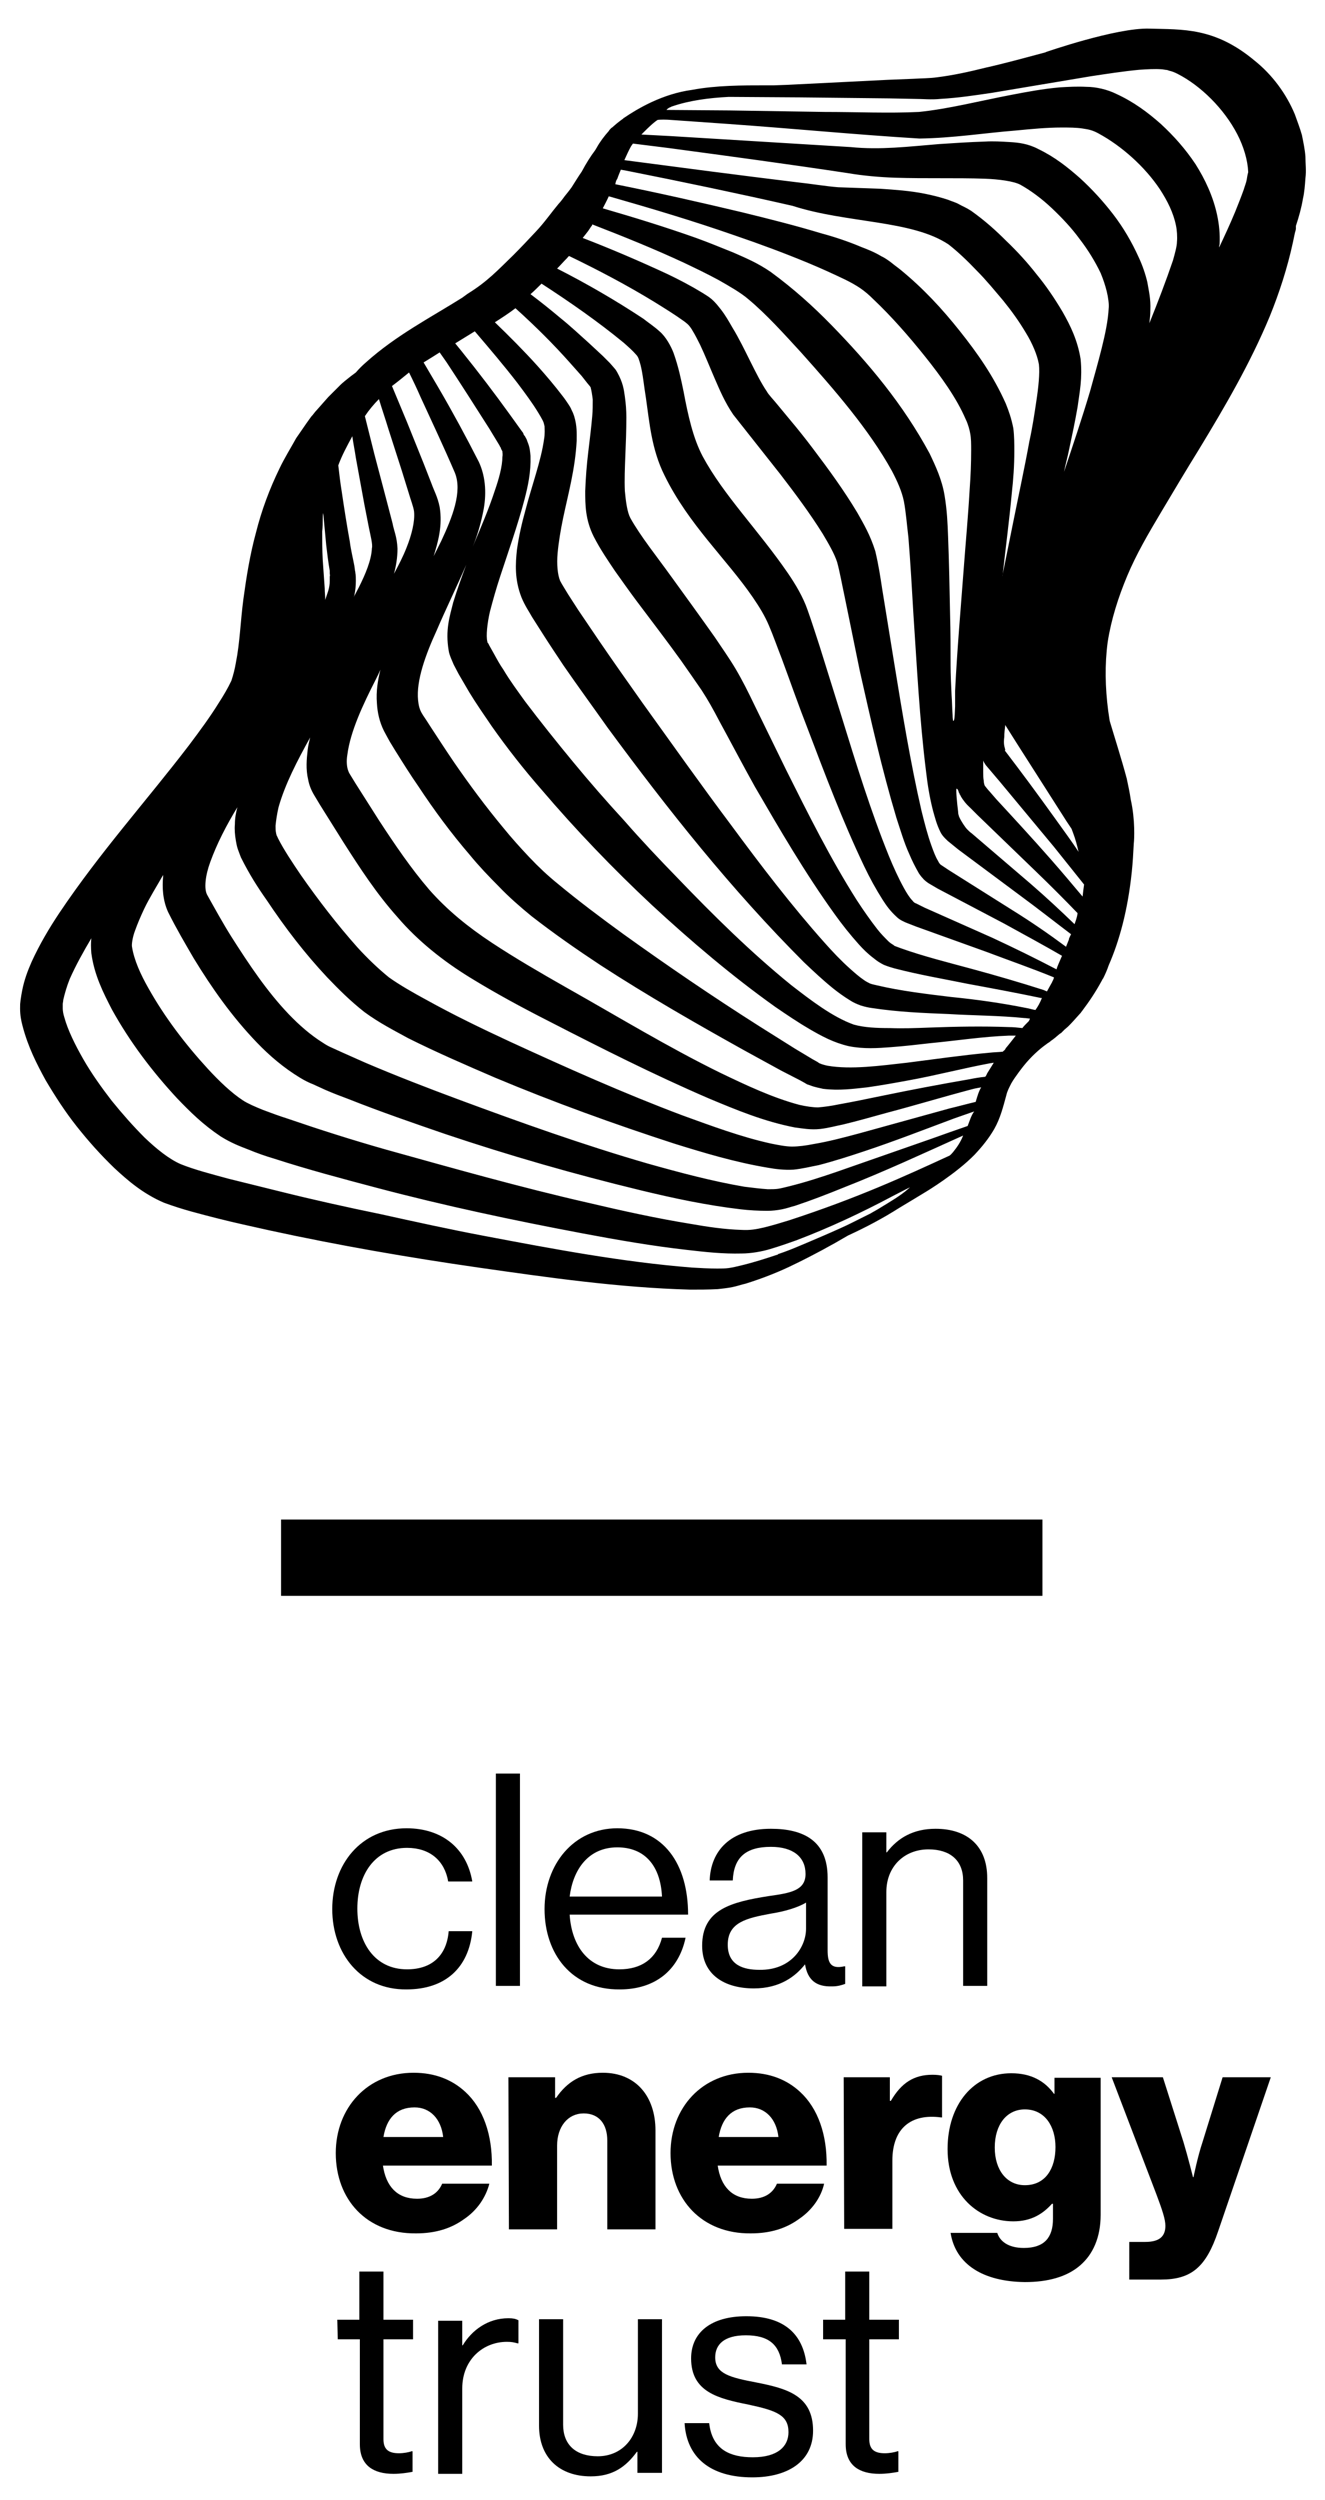 <?xml version="1.0" encoding="utf-8"?>
<!-- Generator: Adobe Illustrator 18.1.1, SVG Export Plug-In . SVG Version: 6.00 Build 0)  -->
<svg version="1.1" id="Layer_1" xmlns="http://www.w3.org/2000/svg" xmlns:xlink="http://www.w3.org/1999/xlink" x="0px" y="0px"
	 viewBox="645 -234 264 498" enable-background="new 645 -234 264 498" xml:space="preserve">
<rect x="701" y="68.7" width="151.7" height="15.2"/>
<g>
	<g>
		<defs>
			<rect id="SVGID_1_" x="649" y="-228.3" width="256.2" height="487.8"/>
		</defs>
		<clipPath id="SVGID_2_">
			<use xlink:href="#SVGID_1_"  overflow="visible"/>
		</clipPath>
		<path clip-path="url(#SVGID_2_)" d="M711.2,146.3c0-8.9,5.7-16.1,14.8-16.1c7.2,0,12,4.1,13.1,10.6h-4.8c-0.7-4.1-3.6-6.7-8.2-6.7
			c-6.5,0-9.9,5.4-9.9,12.1c0,6.7,3.4,12.1,9.9,12.1c5,0,7.9-2.8,8.3-7.6h4.7c-0.7,7.3-5.4,11.6-13.1,11.6
			C716.9,162.4,711.2,155.2,711.2,146.3"/>
	</g>
</g>
<rect x="743.8" y="119.3" width="4.8" height="42.3"/>
<g>
	<g>
		<defs>
			<rect id="SVGID_3_" x="649" y="-228.3" width="256.2" height="487.8"/>
		</defs>
		<clipPath id="SVGID_4_">
			<use xlink:href="#SVGID_3_"  overflow="visible"/>
		</clipPath>
		<path clip-path="url(#SVGID_4_)" d="M758.5,143.8h18.4c-0.3-6.1-3.4-9.8-8.9-9.8C762.3,134,759.2,138.3,758.5,143.8 M753.5,146.3
			c0-8.9,5.8-16.1,14.5-16.1c9.2,0,14.1,7.1,14.1,17.2h-23.6c0.4,6.2,3.7,10.9,9.9,10.9c4.4,0,7.4-2.1,8.5-6.3h4.7
			c-1.4,6.6-6.2,10.3-13.1,10.3C758.9,162.4,753.5,155.2,753.5,146.3"/>
	</g>
	<g>
		<defs>
			<rect id="SVGID_5_" x="649" y="-228.3" width="256.2" height="487.8"/>
		</defs>
		<clipPath id="SVGID_6_">
			<use xlink:href="#SVGID_5_"  overflow="visible"/>
		</clipPath>
		<path clip-path="url(#SVGID_6_)" d="M805.6,150.2v-5.2c-1.6,1-4.4,1.8-7,2.2c-4.8,0.9-8.6,1.7-8.6,6.2c0,4.1,3.2,5,6.3,5
			C802.7,158.5,805.6,153.8,805.6,150.2 M805.4,157.3L805.4,157.3c-1.9,2.4-5,4.8-10.2,4.8c-5.8,0-10.3-2.7-10.3-8.5
			c0-7.2,5.7-8.7,13.3-9.9c4.3-0.6,7.3-1.1,7.3-4.4c0-3.4-2.5-5.4-6.9-5.4c-5,0-7.4,2.1-7.6,6.7h-4.6c0.2-5.9,4.1-10.3,12.2-10.3
			c6.5,0,11.3,2.4,11.3,9.7v14.5c0,2.5,0.6,3.8,3.3,3.2h0.2v3.5c-0.6,0.2-1.4,0.5-2.6,0.5C807.6,161.8,805.9,160.4,805.4,157.3"/>
	</g>
	<g>
		<defs>
			<rect id="SVGID_7_" x="649" y="-228.3" width="256.2" height="487.8"/>
		</defs>
		<clipPath id="SVGID_8_">
			<use xlink:href="#SVGID_7_"  overflow="visible"/>
		</clipPath>
		<path clip-path="url(#SVGID_8_)" d="M821.6,135h0.1c2.2-2.9,5.3-4.7,9.7-4.7c6.4,0,10.3,3.5,10.3,9.8v21.5h-4.8v-21
			c0-4-2.6-6.2-6.9-6.2c-4.8,0-8.4,3.4-8.4,8.5v18.8h-4.8V131h4.8L821.6,135L821.6,135z"/>
	</g>
	<g>
		<defs>
			<rect id="SVGID_9_" x="649" y="-228.3" width="256.2" height="487.8"/>
		</defs>
		<clipPath id="SVGID_10_">
			<use xlink:href="#SVGID_9_"  overflow="visible"/>
		</clipPath>
		<path clip-path="url(#SVGID_10_)" d="M733.3,191.7c-0.4-3.6-2.6-5.9-5.7-5.9c-3.7,0-5.6,2.3-6.2,5.9H733.3z M711.9,194.9
			c0-9,6.3-16,15.5-16c4.3,0,7.7,1.4,10.3,3.8c3.6,3.3,5.4,8.6,5.3,14.7h-21.7c0.6,4.1,2.8,6.6,6.8,6.6c2.5,0,4.2-1.1,5-3h9.4
			c-0.7,2.7-2.4,5.3-5.1,7.1c-2.5,1.8-5.6,2.8-9.5,2.8C718,211,711.9,204.1,711.9,194.9"/>
	</g>
	<g>
		<defs>
			<rect id="SVGID_11_" x="649" y="-228.3" width="256.2" height="487.8"/>
		</defs>
		<clipPath id="SVGID_12_">
			<use xlink:href="#SVGID_11_"  overflow="visible"/>
		</clipPath>
		<path clip-path="url(#SVGID_12_)" d="M746.3,179.8h9.3v4.1h0.2c2.2-3.2,5.1-5,9.3-5c6.6,0,10.5,4.7,10.5,11.5v19.7H766v-17.7
			c0-3.2-1.6-5.4-4.7-5.4c-3.2,0-5.3,2.7-5.3,6.4v16.7h-9.6L746.3,179.8L746.3,179.8z"/>
	</g>
	<g>
		<defs>
			<rect id="SVGID_13_" x="649" y="-228.3" width="256.2" height="487.8"/>
		</defs>
		<clipPath id="SVGID_14_">
			<use xlink:href="#SVGID_13_"  overflow="visible"/>
		</clipPath>
		<path clip-path="url(#SVGID_14_)" d="M800.1,191.7c-0.4-3.6-2.6-5.9-5.7-5.9c-3.7,0-5.6,2.3-6.2,5.9H800.1z M778.6,194.9
			c0-9,6.3-16,15.5-16c4.3,0,7.7,1.4,10.3,3.8c3.6,3.3,5.4,8.6,5.3,14.7h-21.7c0.6,4.1,2.8,6.6,6.8,6.6c2.5,0,4.2-1.1,5-3h9.4
			c-0.6,2.7-2.4,5.3-5.1,7.1c-2.5,1.8-5.6,2.8-9.5,2.8C784.8,211,778.6,204.1,778.6,194.9"/>
	</g>
	<g>
		<defs>
			<rect id="SVGID_15_" x="649" y="-228.3" width="256.2" height="487.8"/>
		</defs>
		<clipPath id="SVGID_16_">
			<use xlink:href="#SVGID_15_"  overflow="visible"/>
		</clipPath>
		<path clip-path="url(#SVGID_16_)" d="M813.1,179.8h9.2v4.7h0.2c2.1-3.6,4.6-5.2,8.3-5.2c0.9,0,1.5,0.1,1.9,0.2v8.3h-0.2
			c-5.9-0.8-9.7,2.1-9.7,8.6v13.6h-9.6L813.1,179.8L813.1,179.8z"/>
	</g>
	<g>
		<defs>
			<rect id="SVGID_17_" x="649" y="-228.3" width="256.2" height="487.8"/>
		</defs>
		<clipPath id="SVGID_18_">
			<use xlink:href="#SVGID_17_"  overflow="visible"/>
		</clipPath>
		<path clip-path="url(#SVGID_18_)" d="M855.3,193.7c0-4.1-2.1-7.5-6.1-7.5c-3.6,0-6,3-6,7.6c0,4.5,2.4,7.5,6,7.5
			C853.3,201.3,855.3,198,855.3,193.7 M834.4,210.8h9.3c0.5,1.6,2.1,3,5.3,3c4.1,0,5.8-2.1,5.8-5.8v-3h-0.2c-1.8,2-4.1,3.5-7.7,3.5
			c-6.8,0-13.1-5.1-13.1-14.4c0-8.9,5.2-15.1,12.7-15.1c4,0,6.7,1.6,8.5,4.1h0.1v-3.2h9.2v27.3c0,4.6-1.6,7.9-4,10
			c-2.7,2.4-6.6,3.4-11.1,3.4C840.9,220.5,835.4,217.1,834.4,210.8"/>
	</g>
	<g>
		<defs>
			<rect id="SVGID_19_" x="649" y="-228.3" width="256.2" height="487.8"/>
		</defs>
		<clipPath id="SVGID_20_">
			<use xlink:href="#SVGID_19_"  overflow="visible"/>
		</clipPath>
		<path clip-path="url(#SVGID_20_)" d="M869.9,212.6h3.3c2.8,0,4-1.1,4-3.2c0-1.3-0.6-3.1-1.8-6.3l-8.9-23.3h10.2l4.1,12.9
			c0.9,3,1.9,7,1.9,7h0.1c0,0,0.8-4,1.8-7l4-12.9h9.6l-10.5,30.7c-2.4,7.1-5.3,9.6-11.4,9.6h-6.3V212.6L869.9,212.6z"/>
	</g>
	<g>
		<defs>
			<rect id="SVGID_21_" x="649" y="-228.3" width="256.2" height="487.8"/>
		</defs>
		<clipPath id="SVGID_22_">
			<use xlink:href="#SVGID_21_"  overflow="visible"/>
		</clipPath>
		<path clip-path="url(#SVGID_22_)" d="M712.2,228.1h4.4v-9.6h4.8v9.6h5.9v3.9h-5.9v19.9c0,2.1,1.1,2.8,3.1,2.8c0.9,0,2-0.2,2.5-0.4
			h0.2v4.1c-1.1,0.2-2.4,0.4-3.8,0.4c-3.9,0-6.7-1.6-6.7-5.9V232h-4.4L712.2,228.1L712.2,228.1z"/>
	</g>
	<g>
		<defs>
			<rect id="SVGID_23_" x="649" y="-228.3" width="256.2" height="487.8"/>
		</defs>
		<clipPath id="SVGID_24_">
			<use xlink:href="#SVGID_23_"  overflow="visible"/>
		</clipPath>
		<path clip-path="url(#SVGID_24_)" d="M737.1,233.2h0.1c1.8-3,5-5.4,9.1-5.4c0.9,0,1.4,0.1,2,0.4v4.6h-0.2
			c-0.7-0.2-1.2-0.3-2.1-0.3c-4.7,0-8.9,3.5-8.9,9.3v17h-4.8v-30.5h4.8V233.2L737.1,233.2z"/>
	</g>
	<g>
		<defs>
			<rect id="SVGID_25_" x="649" y="-228.3" width="256.2" height="487.8"/>
		</defs>
		<clipPath id="SVGID_26_">
			<use xlink:href="#SVGID_25_"  overflow="visible"/>
		</clipPath>
		<path clip-path="url(#SVGID_26_)" d="M772,258.6v-4.2h-0.1c-2.2,3-4.8,4.9-9.2,4.9c-6.3,0-10.3-3.8-10.3-10.1v-21.2h4.8v21
			c0,4,2.5,6.3,6.9,6.3c4.8,0,8-3.7,8-8.5v-18.8h4.8v30.6L772,258.6L772,258.6z"/>
	</g>
	<g>
		<defs>
			<rect id="SVGID_27_" x="649" y="-228.3" width="256.2" height="487.8"/>
		</defs>
		<clipPath id="SVGID_28_">
			<use xlink:href="#SVGID_27_"  overflow="visible"/>
		</clipPath>
		<path clip-path="url(#SVGID_28_)" d="M781.4,248.7h4.9c0.6,5.3,4.2,6.8,8.7,6.8c5,0,7.1-2.2,7.1-5c0-3.4-2.4-4.3-8-5.5
			c-6-1.2-11.4-2.5-11.4-9.2c0-5.1,3.9-8.4,11-8.4c7.6,0,11.3,3.6,12,9.6h-4.9c-0.5-4-2.7-5.8-7.2-5.8c-4.4,0-6.1,1.9-6.1,4.4
			c0,3.3,3,4,8.2,5c6.1,1.2,11.3,2.6,11.3,9.6c0,6.1-5,9.3-12.1,9.3C786.5,259.5,781.8,255.5,781.4,248.7"/>
	</g>
	<g>
		<defs>
			<rect id="SVGID_29_" x="649" y="-228.3" width="256.2" height="487.8"/>
		</defs>
		<clipPath id="SVGID_30_">
			<use xlink:href="#SVGID_29_"  overflow="visible"/>
		</clipPath>
		<path clip-path="url(#SVGID_30_)" d="M809,228.1h4.4v-9.6h4.8v9.6h5.9v3.9h-5.9v19.9c0,2.1,1.1,2.8,3.1,2.8c0.9,0,2-0.2,2.5-0.4
			h0.2v4.1c-1.1,0.2-2.4,0.4-3.8,0.4c-3.9,0-6.7-1.6-6.7-5.9V232H809V228.1z"/>
	</g>
	<g>
		<defs>
			<rect id="SVGID_31_" x="649" y="-228.3" width="256.2" height="487.8"/>
		</defs>
		<clipPath id="SVGID_32_">
			<use xlink:href="#SVGID_31_"  overflow="visible"/>
		</clipPath>
		<path clip-path="url(#SVGID_32_)" d="M893.4-198.2c-0.1,0.6-0.4,1.3-0.6,2c-0.5,1.4-1.1,2.9-1.7,4.4c-1,2.4-2.1,4.8-3.2,7.1
			c0-0.2,0-0.4,0.1-0.6c0.1-2.2-0.1-4-0.5-5.9c-0.8-3.7-2.4-7.1-4.3-10.1c-2-3-4.3-5.6-6.9-8c-2.6-2.3-5.4-4.4-8.9-6
			c-1.8-0.9-4.1-1.4-5.9-1.4c-1.9-0.1-3.6,0-5.3,0.1c-3.4,0.3-6.6,0.9-9.7,1.5c-6.3,1.2-12.5,2.8-18.4,3.4c-6,0.3-12.5,0-18.8,0
			l-19-0.3l-12.4-0.1c0,0-0.1,0-0.1,0c0.2-0.3,0.6-0.5,0.9-0.6c0,0,0,0,0,0c0,0,0,0,0,0c0.1-0.1,0.2-0.1,0.2-0.1l0,0
			c3.5-1.2,7.4-1.7,11.3-1.9l14.3,0.1l17.7,0.2l5,0.1c1.7,0,3.3,0.2,5.2,0c3.5-0.2,6.8-0.7,10.2-1.2l19.7-3.3c3.3-0.5,6.5-1,9.7-1.3
			c1.5-0.1,3.1-0.2,4.4-0.1c0.3,0,0.6,0.1,0.8,0.1c0,0,0.3,0.1,0.2,0l0.6,0.2c0.5,0.1,1,0.3,1.6,0.6c4.7,2.4,9.3,7,11.9,12
			c1.3,2.5,2.1,5.2,2.2,7.6C893.5-199,893.5-198.7,893.4-198.2 M879.5-185.8c0,0.8-0.4,2.3-0.8,3.7c-1.4,4.1-3,8.3-4.7,12.5
			c0.1-0.8,0.2-1.7,0.2-2.6c0.1-2.3-0.3-3.8-0.6-5.6c-0.4-1.7-1-3.4-1.7-4.9c-1.4-3.1-3.1-6-5.1-8.6c-2-2.6-4.2-5-6.6-7.2
			c-2.5-2.2-5-4.2-8.3-5.8c-2.1-1.1-4-1.3-5.7-1.4c-1.7-0.1-3.3-0.2-4.9-0.1c-3.2,0.1-6.2,0.3-9.2,0.5c-6.1,0.5-11.7,1.2-17.6,0.6
			l-36-2.2l-5.7-0.3c0,0,2.1-2.2,3.2-2.9c0.3-0.1,1.9-0.1,2.8,0l11.4,0.8c12.7,0.9,25,2.1,38,2.9c6.7-0.1,12.9-1.1,19.2-1.6
			c3.1-0.3,6.2-0.6,9.1-0.6c1.5,0,2.9,0,4.2,0.2c1.4,0.2,2.1,0.4,3.2,1c4.6,2.5,9.2,6.6,12.2,11.1c1.5,2.3,2.7,4.7,3.2,7.2
			C879.5-188.2,879.6-186.8,879.5-185.8 M865.9-172.6c-0.1,2.3-0.7,5.2-1.4,8c-0.7,2.8-1.5,5.6-2.3,8.5c-1.6,5.4-3.4,10.7-5.2,16.1
			c0.3-1.5,0.7-2.9,1-4.4c0.6-2.8,1.2-5.6,1.7-8.5c0.4-3,1-5.7,0.6-9.6c-0.6-3.7-2-6.6-3.6-9.4c-1.6-2.7-3.3-5.2-5.2-7.5
			c-1.8-2.3-3.8-4.5-6-6.6c-2.1-2.1-4.2-4-7-6c-1.1-0.7-1.7-0.9-2.4-1.3c-0.7-0.4-1.5-0.6-2.2-0.9c-1.5-0.5-3.1-0.9-4.6-1.2
			c-3-0.6-6-0.8-8.9-1c-2.9-0.1-5.7-0.2-8.4-0.3c-2.5-0.2-5.5-0.7-8.3-1c-11.5-1.4-22.9-2.9-34.3-4.4c0.5-1.1,0.9-2,1.3-2.7
			c0.1-0.2,0.3-0.4,0.4-0.6l7.2,0.9c11.9,1.6,23.8,3.2,35.7,5c2.9,0.5,6.3,0.8,9.3,0.9c3.1,0.1,6.1,0.1,9.1,0.1c3,0,6,0,8.8,0.1
			c2.8,0.1,5.8,0.5,7.1,1.2c2,1.1,4.3,2.8,6.3,4.7c2,1.9,3.9,3.9,5.5,6.1c1.7,2.2,3.1,4.5,4.2,6.8c0.5,1.2,0.9,2.4,1.2,3.6
			C865.8-174.8,866-173.3,865.9-172.6 M860.7-55.4c-2.1-2.5-4.2-5-6.4-7.5c-3.6-4.1-7.2-8-10.8-11.9l-1.3-1.5
			c-0.4-0.4-0.9-1.1-1-1.2c0,0-0.2-0.5-0.2-1c-0.1-0.5-0.1-1.1-0.1-1.7c0-0.8,0-1.5,0-2.3c0.1,0.3,0.3,0.6,0.5,0.9l2.8,3.3l10.8,13
			c2,2.5,4,5,6,7.5C860.9-57.1,860.8-56.3,860.7-55.4 M859.1-49.9c-2.8-2.7-5.7-5.4-8.7-8L838.6-68c-0.3-0.2-0.6-0.5-0.9-0.8
			c-0.4-0.4-1.2-1.6-1.6-2.5c-0.1-0.3-0.2-0.6-0.2-1c-0.2-1.6-0.5-4.6-0.3-4.6c0.1,0,0.3,0.2,0.4,0.6c0,0.1,0.1,0.3,0.2,0.4
			c0,0,0,0.1,0,0.1c0,0.1,0,0.1,0.1,0.1c0.1,0.3,0.3,0.6,0.5,0.9c0.7,1,1.1,1.3,1.6,1.8l1.4,1.4l11.6,11.2c2.8,2.7,5.6,5.5,8.3,8.3
			C859.6-51.2,859.3-50.5,859.1-49.9 M858-46.9c-0.2,0.5-0.4,1-0.6,1.5c-3.5-2.6-7-5-10.7-7.3L834-60.7l-1.5-1
			c-0.4-0.3-0.1-0.1-0.3-0.3c-0.1-0.1-0.2-0.3-0.3-0.5c-0.5-0.8-0.9-1.9-1.3-3c-0.8-2.2-1.4-4.6-2-7c-2.2-9.6-3.8-19.4-5.4-29.2
			l-2.4-14.8c-0.4-2.6-0.7-4.7-1.4-7.7c-1-3.2-2.3-5.4-3.6-7.7c-2.7-4.5-5.7-8.6-8.8-12.7c-1.5-2-3.1-4-4.7-5.9l-2.4-2.9
			c-0.8-1-1.8-2-2.1-2.6c-1.1-1.6-2.2-3.8-3.3-6c-1.1-2.2-2.2-4.5-3.6-6.8c-0.7-1.2-1.3-2.3-2.3-3.6c-0.5-0.6-0.9-1.2-1.8-2
			c-0.7-0.6-1.3-0.9-1.9-1.3c-2.3-1.4-4.6-2.6-6.9-3.7c-5.6-2.6-11.2-5-16.9-7.2c0.4-0.5,0.8-1,1.1-1.4c0,0,0.2-0.3,0.6-0.9
			c0.1-0.1,0.2-0.2,0.2-0.4c6.2,2.4,12.4,4.9,18.4,7.7c2.3,1.1,4.6,2.2,6.8,3.4c2.1,1.2,4.4,2.5,5.9,3.8c3.6,3,7.1,6.9,10.5,10.6
			c6.7,7.5,13.5,15.3,18.1,23.6c1.1,2.1,2,4.1,2.4,6.1c0.4,2.1,0.6,4.7,0.9,7.2c0.4,5,0.7,10.2,1,15.4c0.7,10.3,1.2,20.7,2.5,31.1
			c0.3,2.6,0.7,5.2,1.4,7.9c0.4,1.4,0.7,2.7,1.5,4.3c0.2,0.4,0.5,0.8,1,1.3c0.4,0.4,0.5,0.5,0.9,0.8l1.6,1.3l12.5,9.3
			c3.4,2.5,6.7,5.1,10,7.6C858-47.1,857.9-46.8,858-46.9 M855.5-40.9c-4.2-2.2-8.5-4.3-12.8-6.3l-13.5-6l-1.6-0.8
			c-0.3-0.1-0.6-0.3-0.5-0.3c-0.1,0-0.2-0.2-0.3-0.3c-0.6-0.6-1.2-1.6-1.7-2.5c-1.1-2-2.1-4.2-3-6.4c-3.6-8.9-6.5-18.3-9.4-27.7
			l-4.4-14.1c-0.8-2.4-1.5-4.7-2.4-7.2c-0.9-2.6-2.4-5.1-3.9-7.3c-5.9-8.6-12.8-15.5-17-23.3c-1.9-3.6-2.9-8.1-3.8-12.9
			c-0.5-2.4-1-4.9-2-7.7c-0.5-1.3-1.5-3.2-2.8-4.3c-1.1-1-2.2-1.7-3.2-2.5c-5.6-3.7-11.3-7-17.2-10c0.7-0.7,1.3-1.4,2-2.1
			c0.1-0.1,0.2-0.3,0.4-0.4c5.8,2.8,11.5,5.8,16.9,9.1c2.1,1.3,4.2,2.6,6,3.9c0.4,0.3,0.9,0.7,1.1,1c0,0,0.4,0.5,0.6,0.9
			c0.5,0.8,1,1.8,1.5,2.8c1,2.1,1.9,4.4,2.9,6.7c1,2.3,2,4.7,3.7,7.2l9.4,11.9c3,3.9,5.9,7.8,8.4,11.8c1.2,2,2.4,4.1,2.9,5.7
			c0.5,1.8,1,4.6,1.5,6.9l3,14.7c2.2,9.8,4.4,19.6,7.3,29.3c0.8,2.4,1.5,4.9,2.6,7.3c0.5,1.2,1.1,2.4,1.9,3.8c0.2,0.3,0.5,0.7,0.8,1
			c0.2,0.3,1,0.9,1.2,1l1.7,1l13.3,7c3.8,2.1,7.7,4.2,11.5,6.4C856.1-42.4,855.7-41.6,855.5-40.9 M854.6-38.3
			c-0.3,0.5-0.6,1.1-1,1.8c-0.2-0.1-0.5-0.2-0.7-0.3c-4.7-1.5-9.5-2.9-14.3-4.2c-4.8-1.3-9.6-2.5-14.1-4.1l-0.8-0.3
			c-0.3-0.1-0.6-0.2-0.6-0.3c-0.3-0.2-0.7-0.4-1.1-0.8c-0.7-0.7-1.5-1.5-2.2-2.4c-1.4-1.8-2.8-3.8-4.1-5.8c-5.2-8.2-9.6-17-14-25.8
			l-6.5-13.3c-1-2.1-2.3-4.7-3.6-6.9c-1.3-2.2-2.8-4.3-4.2-6.4c-2.9-4.1-5.8-8.1-8.7-12.1c-2.8-3.9-6.1-8-8.1-11.6
			c-0.6-1.1-0.9-3.2-1.1-5.4c-0.1-2.2,0-4.6,0.1-7.1c0.1-2.4,0.2-5,0.2-7.6c0-1.3-0.1-2.7-0.3-4.1c-0.2-1.5-0.4-2.8-1.5-4.8
			c-0.4-0.7-0.3-0.5-0.8-1.1l-0.7-0.8l-1.4-1.4l-2.8-2.6c-1.9-1.7-3.7-3.4-5.7-5c-1.9-1.6-3.9-3.2-5.9-4.7c0.8-0.7,1.5-1.4,2.2-2.1
			c5.7,3.7,11.3,7.6,16.4,11.8c0.9,0.8,1.8,1.6,2.4,2.3c0.5,0.5,0.6,1,0.9,2c0.5,1.9,0.7,4.3,1.1,6.7c0.7,4.8,1.1,10.2,3.7,15.4
			c4.8,9.8,12.4,16.7,17.6,24.3c1.3,1.9,2.4,3.7,3.2,5.6c0.9,2.1,1.7,4.4,2.6,6.7c1.7,4.6,3.3,9.2,5.1,13.8
			c3.5,9.2,7,18.5,11.3,27.5c1.1,2.3,2.3,4.5,3.7,6.7c0.7,1.1,1.5,2.2,2.7,3.3c0.3,0.3,0.7,0.6,1.1,0.8c0.6,0.3,0.8,0.4,1.1,0.5
			l1.8,0.7l13.9,5c4.5,1.7,9.1,3.3,13.5,5.1C854.9-38.8,854.7-38.6,854.6-38.3 M851.3-32.8c-0.6-0.1-1.2-0.3-1.8-0.4
			c-5-1-10-1.7-15-2.2c-5-0.6-10-1.2-14.7-2.3c-0.5-0.1-1.3-0.3-1.5-0.4c-0.4-0.2-0.8-0.4-1.2-0.7c-0.9-0.6-1.8-1.4-2.7-2.2
			c-1.8-1.6-3.5-3.4-5.1-5.2c-6.6-7.4-12.7-15.4-18.6-23.4c-6-8-11.8-16.2-17.7-24.4c-2.9-4.1-5.8-8.2-8.6-12.3l-4.2-6.2l-2-3.1
			c-0.6-1-1.3-2.1-1.6-2.7c-0.5-1.2-0.7-3.3-0.5-5.5c0.2-2.2,0.6-4.6,1.1-7c1-4.8,2.4-9.7,2.7-15.4c0-1.5,0.1-2.9-0.5-4.9
			c-0.2-0.5-0.1-0.4-0.5-1.2c-0.2-0.5-0.4-0.8-0.6-1.1c-0.4-0.6-0.8-1.2-1.2-1.7c-1.6-2.1-3.3-4.1-5-6c-2.7-3-5.6-5.9-8.5-8.7
			c1.4-0.9,2.8-1.8,4.1-2.8c2,1.8,3.9,3.6,5.8,5.5c1.7,1.7,3.4,3.5,5,5.3l2.4,2.7l1.1,1.4l0.5,0.6c-0.1-0.2,0.4,0.6,0.2,0.4
			c0.1,0.2,0.3,1.4,0.4,2.3c0,1,0,2.2-0.1,3.3c-0.2,2.3-0.5,4.7-0.8,7.2c-0.3,2.5-0.5,5-0.6,7.7c0,2.7,0,5.7,1.7,9.1
			c1.4,2.7,2.8,4.7,4.2,6.8c1.5,2.1,2.9,4.1,4.4,6.1c3,4,6,7.9,8.8,11.8c1.4,2,2.8,4,4.1,5.9c1.3,2,2.3,3.8,3.5,6.1
			c2.4,4.4,4.7,8.8,7.1,13.1c5,8.6,10,17.2,15.9,25.4c1.5,2.1,3.1,4.1,4.8,6c0.9,1,1.8,1.9,3,2.8c0.6,0.5,1.2,0.9,2,1.3
			c0.5,0.2,0.8,0.3,1.1,0.4l1,0.3c5,1.3,9.8,2.1,14.7,3.1c4.9,0.9,9.7,1.8,14.5,2.8c0.1,0,0.1,0,0.2,0
			C852.2-34.2,851.8-33.5,851.3-32.8 M850-30.6c-0.1,0.1-0.1,0.1-0.2,0.2c-0.4,0.4-0.8,0.8-1.1,1.2c-0.9-0.1-1.8-0.2-2.7-0.2
			c-5.3-0.2-10.6-0.1-15.9,0.1c-2.6,0.1-5.2,0.2-7.8,0.1c-2.6,0-5.1-0.1-7.2-0.7c-4.2-1.5-8.5-4.8-12.5-7.9
			c-8-6.5-15.4-13.8-22.6-21.3c-3.6-3.7-7.2-7.5-10.6-11.4c-3.5-3.8-6.9-7.7-10.2-11.7c-3.3-4-6.5-8-9.6-12.1
			c-1.5-2.1-3-4.1-4.3-6.3c-0.7-1-1.3-2.1-1.9-3.2l-0.9-1.6l-0.2-0.4c-0.1-0.1,0-0.1-0.1-0.1c0,0-0.1-0.1-0.1-0.3
			c-0.3-1.1,0-3.7,0.5-5.9c0.6-2.3,1.3-4.8,2.1-7.2c1.6-4.9,3.4-9.9,4.8-15.2c0.7-2.7,1.3-5.4,1.2-8.7c-0.1-0.9-0.1-1.6-0.6-2.8
			c-0.2-0.7-0.4-0.8-0.5-1.1l-0.1-0.1l-0.2-0.3l0-0.1l-0.1-0.2l-0.3-0.4l-2.3-3.2c-3.1-4.3-6.3-8.5-9.6-12.6
			c-0.4-0.5-0.9-1.1-1.3-1.6c1.3-0.8,2.6-1.6,3.9-2.4c2.9,3.4,5.8,6.8,8.5,10.3c1.5,2,3,4,4.2,6c0.3,0.5,0.6,1,0.8,1.4
			c0.3,0.6,0.2,0.5,0.4,1.2c0,0.4,0.1,1.6-0.1,2.6c-0.6,4.3-2.4,9.1-3.7,14.1c-0.7,2.5-1.3,5.1-1.7,7.9c-0.3,2.8-0.5,5.9,0.9,9.5
			c0.7,1.7,1.5,2.8,2.1,3.9l2.1,3.3c1.4,2.2,2.8,4.3,4.2,6.4c2.9,4.2,5.9,8.3,8.8,12.4c12,16.3,24.6,32.2,39.1,46.7
			c1.9,1.8,3.7,3.5,5.8,5.2c1,0.8,2.1,1.6,3.4,2.4c0.6,0.4,1.3,0.7,2.1,1c1,0.3,1.5,0.4,2.2,0.5c5.2,0.8,10.3,1,15.3,1.2
			c5,0.3,10.1,0.3,15.1,0.8c0.4,0,0.7,0.1,1.1,0.1C850.2-31,850.1-30.8,850-30.6 M845.4-25.2c-0.1,0.2-0.2,0.4-0.4,0.5
			c-0.1,0.1-0.2,0.2-0.2,0.2c-0.9,0.1-1.7,0.1-2.6,0.2c-5.5,0.5-11,1.3-16.5,2c-5.4,0.6-11.1,1.4-15.8,0.6c-0.5-0.1-1.2-0.3-1.4-0.4
			c0,0-0.3-0.1-0.4-0.2l-0.3-0.2l-0.9-0.5l-3.5-2.1l-7-4.4c-9.3-5.9-18.4-12.1-27.3-18.5c-4.4-3.2-8.8-6.5-12.9-9.9
			c-2.1-1.7-3.9-3.4-5.7-5.3c-1.8-1.9-3.6-3.9-5.3-6c-3.4-4.1-6.6-8.4-9.7-12.9c-1.5-2.2-3-4.5-4.5-6.8l-1.1-1.7l-0.6-0.9
			c-0.1-0.2-0.2-0.3-0.3-0.5c-0.4-0.7-0.6-1.5-0.7-2.5c-0.4-3.9,1.5-9.1,3.7-13.9c1.8-4.2,3.9-8.5,5.9-13.1
			c-0.9,2.4-1.8,4.9-2.6,7.5c-0.7,2.8-1.6,5.5-0.9,9.6c0.1,0.9,0.9,2.5,1,2.8l1,1.9c0.7,1.2,1.4,2.4,2.1,3.6c1.4,2.3,3,4.6,4.5,6.8
			c3.1,4.4,6.4,8.6,9.9,12.6c6.9,8.1,14.3,15.8,22,23c7.8,7.2,15.9,14.1,24.6,20.3c2.2,1.5,4.4,3,6.8,4.4c2.4,1.4,4.8,2.7,7.8,3.4
			c3,0.6,5.8,0.4,8.4,0.2c2.7-0.2,5.3-0.5,7.9-0.8c5.2-0.5,10.4-1.3,15.6-1.5c0.4,0,0.9,0,1.4,0C846.6-26.7,846-25.9,845.4-25.2
			 M841.7-20.2c-0.1,0.2-0.2,0.5-0.4,0.7c-1.1,0.1-2.2,0.3-3.2,0.5c-5.8,1-11.6,2.1-17.4,3.3c-2.9,0.6-5.8,1.2-8.6,1.7
			c-1.4,0.3-2.9,0.5-4.1,0.6c-1,0-2.4-0.2-3.7-0.5c-5.3-1.4-10.6-3.9-15.8-6.4c-10.4-5.1-20.4-11.2-30.7-17
			c-5.1-2.9-10.1-5.8-14.8-8.9c-4.7-3.1-8.9-6.5-12.5-10.6c-3.6-4.2-6.8-8.9-10-13.8l-4.7-7.4l-1.1-1.8c-0.2-0.3-0.3-0.6-0.4-0.9
			c-0.2-0.7-0.3-1.7-0.1-2.9c0.6-4.7,3.1-10,5.7-15.1c0.3-0.6,0.6-1.2,0.9-1.9c-0.5,2-0.9,4.3-0.7,6.7c0.1,1.8,0.5,3.7,1.4,5.5
			c0.2,0.4,0.5,0.9,0.7,1.3l0.5,0.9l1.1,1.8c1.5,2.4,3,4.8,4.6,7.1c3.1,4.7,6.5,9.3,10.2,13.6c1.8,2.2,3.8,4.3,5.8,6.3
			c2,2.1,4.3,4.1,6.5,5.9c4.5,3.5,9.1,6.7,13.8,9.8c9.4,6.1,19,11.6,28.7,17l7.3,4l3.7,1.9l0.9,0.5l0.5,0.3l0.6,0.2
			c1,0.4,1.8,0.5,2.6,0.7c3.2,0.4,6,0,8.8-0.3c2.8-0.4,5.6-0.9,8.3-1.4c5.5-1,10.8-2.4,16.2-3.4c0.2,0,0.5-0.1,0.7-0.1
			C842.7-21.8,842.2-21,841.7-20.2 M839.4-14.5c-1.7,0.4-3.5,0.9-5.2,1.3l-18.1,5c-3,0.8-6,1.6-9,2.1c-1.5,0.3-3,0.5-4.3,0.5
			c-1.2,0-2.7-0.3-4.2-0.6c-5.9-1.3-11.8-3.5-17.6-5.6c-11.7-4.4-23.1-9.5-34.4-14.7c-5.6-2.6-11.2-5.3-16.6-8.3
			c-2.6-1.4-5.4-3-7.5-4.5c-2.1-1.7-4.3-3.8-6.3-6c-4-4.5-7.7-9.3-11.2-14.3c-1.7-2.5-3.5-5.2-4.6-7.4c-0.2-0.4-0.2-0.5-0.3-0.6
			c0-0.2-0.1-0.3-0.1-0.5c-0.1-0.4-0.1-0.9-0.1-1.4c0.1-1.1,0.3-2.4,0.6-3.7c1.3-4.6,3.7-9.2,6.3-13.9c-0.2,0.8-0.4,1.6-0.5,2.5
			c-0.2,1.8-0.4,3.8,0.1,5.9c0.2,1.1,0.6,2.1,1.2,3.1l1.2,2l4.7,7.5c3.2,5,6.5,10.1,10.7,14.8c4.1,4.8,9.2,8.8,14.4,12
			c5.2,3.2,10.4,6,15.7,8.7c10.5,5.4,21,10.7,31.9,15.4c5.5,2.3,11,4.6,17.2,5.8c1.6,0.2,3.1,0.5,5,0.3c1.7-0.2,3.1-0.6,4.6-0.9
			c2.9-0.7,5.7-1.5,8.6-2.3c5.7-1.5,11.3-3.2,17-4.7c0.7-0.2,1.4-0.3,1.9-0.4C840-16.6,839.7-15.5,839.4-14.5 M837.8-9.7
			c-2.3,0.8-4.6,1.6-7.1,2.5l-18.9,6.6c-3.2,1.1-6.3,2.1-9.5,2.9c-0.8,0.2-1.6,0.4-2.2,0.5c-0.6,0.1-1.4,0.1-2.1,0.1
			c-1.5-0.1-3.1-0.3-4.7-0.5c-6.4-1.1-12.8-2.8-19.2-4.6c-12.8-3.7-25.4-8.2-37.8-12.8c-6.2-2.3-12.4-4.7-18.5-7.3l-4.5-2l-2.2-1
			c-0.7-0.3-1.2-0.6-1.8-1c-2.4-1.5-4.7-3.5-6.8-5.7c-4.3-4.5-7.9-9.9-11.4-15.4c-1.7-2.7-3.4-5.8-4.8-8.3c-0.7-1.2-0.4-3.9,0.6-6.6
			c1.3-3.6,3.2-7.3,5.4-10.9c-0.3,1.1-0.5,2.2-0.5,3.4c-0.1,1,0,2.1,0.2,3.3c0.1,0.6,0.2,1.1,0.4,1.7c0.2,0.6,0.5,1.3,0.6,1.6
			c1.7,3.4,3.3,5.9,5.2,8.6c3.6,5.4,7.5,10.5,12,15.3c2.3,2.4,4.6,4.7,7.4,6.9c3,2.2,5.8,3.6,8.7,5.2c5.8,2.9,11.6,5.4,17.4,7.9
			c11.7,4.9,23.6,9.2,35.6,13.1c6.1,1.9,12.1,3.7,18.6,4.8c1.7,0.3,3.3,0.5,5.2,0.4c1.9-0.2,3.4-0.6,5-0.9c3.1-0.8,6.2-1.8,9.2-2.8
			c6-2,11.9-4.3,17.8-6.5l4-1.4C838.5-11.8,838.2-10.7,837.8-9.7 M834.9-4.5c-0.2,0.2-0.4,0.5-0.7,0.7c-8.7,4-18.2,8.4-32,12.9
			c-1.6,0.5-3.3,1-4.9,1.4c-1.7,0.4-2.9,0.6-4.6,0.5c-3.3-0.1-6.7-0.6-10.1-1.2c-6.8-1.1-13.6-2.6-20.4-4.2
			C748.6,2.5,735.2-1.3,721.9-5c-6.7-1.9-13.3-4-19.7-6.2c-1.6-0.5-3.2-1.1-4.8-1.7c-1.5-0.6-3.1-1.3-4-1.9c-2.3-1.5-4.8-3.9-7-6.3
			c-4.5-4.9-8.6-10.3-11.8-16c-1.6-2.8-2.9-5.7-3.3-8.3c-0.1-0.4,0.1-1.9,0.6-3.2c0.5-1.4,1.1-2.8,1.8-4.3c1.1-2.3,2.5-4.5,3.8-6.8
			c0,0.1,0,0.2,0,0.3c-0.2,2.1-0.1,4.7,1,7.1c1.7,3.4,3.3,6.1,5.1,9.2c3.6,5.9,7.6,11.6,12.6,16.8c2.5,2.6,5.3,5,8.6,7
			c0.8,0.5,1.8,1,2.6,1.3l2.4,1.1c1.6,0.7,3.2,1.3,4.8,1.9c6.3,2.5,12.7,4.7,19.1,6.9c12.8,4.3,25.7,8,38.9,11.2
			c6.6,1.6,13.2,3,20,3.8c1.7,0.2,3.5,0.3,5.3,0.3c0.9,0,1.9-0.1,2.9-0.3c1-0.2,1.8-0.5,2.6-0.7c3.3-1.1,6.4-2.3,9.6-3.6
			c8.4-3.3,15.9-6.8,23.9-10.4C836.4-6.5,835.7-5.5,834.9-4.5 M826,2.8c-1.6,1.4-3.5,2.5-5.3,3.6c-1.1,0.7-1.9,1.1-2.2,1.3
			c-1.2,0.6-2.4,1.2-3.6,1.8c-2.5,1.3-10.4,4.6-10.4,4.6l0,0c-1.4,0.6-2.9,1.2-4.4,1.7c0,0-0.1,0-0.1,0.1c-2.4,0.8-4.9,1.6-7.4,2.2
			c-0.8,0.2-1.7,0.4-2.4,0.5c-0.7,0.1-1.5,0.1-2.3,0.1c-1.7,0-3.4-0.1-5.1-0.2c-13.8-1.1-27.6-3.7-41.3-6.3
			c-6.9-1.3-13.7-2.8-20.5-4.3c-6.8-1.4-13.6-2.9-20.4-4.6l-10.1-2.5c-3.3-0.9-6.8-1.8-9.5-2.9c-2.3-1-4.8-3-7.2-5.3
			c-2.3-2.3-4.5-4.8-6.6-7.4c-2-2.6-4-5.4-5.6-8.2c-1.6-2.8-3.1-5.8-3.8-8.4c-0.2-0.6-0.3-1.3-0.3-1.7c0,0.1,0-0.9,0-0.9
			c0-0.2,0.1-0.5,0.1-0.8c0.3-1.3,0.7-2.7,1.3-4.2c1.2-2.7,2.7-5.4,4.3-8.1c-0.1,0.9-0.1,1.8,0,3c0.6,4.4,2.4,7.9,4.1,11.2
			c3.6,6.5,8,12.3,13,17.7c2.6,2.7,5.1,5.2,8.7,7.6c2.1,1.3,3.7,1.9,5.5,2.6c1.7,0.7,3.4,1.3,5.1,1.8c6.8,2.2,13.6,4,20.4,5.8
			c13.6,3.6,27.3,6.5,41.1,9.1c6.9,1.3,13.8,2.5,20.9,3.3c3.5,0.4,7,0.8,10.8,0.7c1.8,0,4.1-0.4,5.7-0.9c1.7-0.5,3.4-1.1,5.1-1.7
			c6.6-2.5,13-5.5,19.2-8.8c1.9-1,3.3-1.7,4.6-2.3C826.8,2.1,826.4,2.4,826,2.8 M709.3-130.7c0-0.4,0-0.7,0.1-1.1
			c0.2,2.1,0.4,4.3,0.6,6.4c0.2,1.7,0.4,3.4,0.7,5.1l0,0.3c0-0.1,0,0.2,0,0.2c0,0.2,0.1,0.5,0,0.6c0,0.2,0,0.5,0,0.9
			c0,0.7-0.1,1.3-0.3,2c-0.2,0.6-0.4,1.2-0.6,1.8c0-0.8-0.1-1.5-0.1-2.3l-0.4-5.7c-0.1-1.9-0.1-3.7-0.1-5.6
			C709.3-129,709.3-129.9,709.3-130.7 M715.2-147.1c0.2,1.5,0.5,2.9,0.7,4.3l1.7,9.3l0.9,4.6c0.3,1.5,0.8,3.4,0.6,4.1
			c-0.1,2.4-1.3,5.2-2.6,7.8c-0.3,0.6-0.7,1.3-1,1.9c0-0.1,0.1-0.2,0.1-0.3c0.2-0.9,0.3-1.9,0.3-2.9c0-0.5,0-1.1-0.1-1.6
			c0-0.3-0.1-0.4-0.1-0.7l-0.1-0.7c-0.3-1.6-0.7-3.2-0.9-4.8c-0.6-3.3-1.1-6.5-1.6-9.9c-0.3-1.8-0.5-3.6-0.7-5.3
			C713.1-143.2,714.1-145.1,715.2-147.1 M720.5-154.5c0.6,2,1.3,4,1.9,6l2.7,8.4l1.3,4.2c0.4,1.4,1,2.9,1.1,3.8
			c0.2,2-0.5,4.7-1.5,7.2c-0.7,1.8-1.6,3.5-2.5,5.2c0.4-1.5,0.7-3.2,0.7-5c-0.1-2.4-0.7-3.5-1-5.1l-1.2-4.6l-2.4-9.1l-1.9-7.6
			C718.5-152.3,719.5-153.5,720.5-154.5 M726.5-159.8c0.8,1.6,1.6,3.3,2.3,4.9c2.3,5,4.7,10.1,6.8,15c1.6,3.8-0.5,9-2.7,13.7
			c-0.5,1-1,2-1.5,3c0.9-2.9,1.8-6.1,1.2-9.8c-0.4-2-1.1-3.2-1.6-4.6l-1.6-4.1l-3.3-8.2c-1-2.4-2-4.8-3-7.2
			C724.3-158,725.4-158.9,726.5-159.8 M744.8-144.6L744.8-144.6C744.9-144.5,744.9-144.6,744.8-144.6 M732.6-163.8
			c0.5,0.7,0.9,1.3,1.4,2c2.9,4.4,5.7,8.8,8.5,13.2l2,3.3l0.2,0.4l0.1,0.1l0,0.1c0.1,0.3,0.4,0.7,0.3,0.7c0,0,0.1,0.6,0,1
			c0,1.9-0.7,4.4-1.5,6.7c-1.2,3.7-2.8,7.4-4.4,11.2c0.9-2.2,1.6-4.6,2.1-7.1c0.6-3,0.6-6.6-0.9-9.8c-2.6-5.1-5.2-9.9-8-14.7
			c-1-1.7-2-3.4-3-5.1C730.4-162.4,731.5-163.1,732.6-163.8 M766.3-194.9c8.4,2.4,16.8,4.9,25.1,7.8c5,1.7,10.1,3.6,14.9,5.6
			c2.4,1,4.8,2.1,7.1,3.2c2.4,1.2,3.8,2.1,5.6,3.9c3.6,3.4,7.1,7.4,10.3,11.4c3.2,4,6.3,8.3,8.1,12.5c0.5,1,0.8,2.2,0.9,2.8
			c0.2,1,0.2,2.1,0.2,3.4c0,2.5-0.1,5.1-0.3,7.8c-0.3,5.3-0.8,10.6-1.2,16c-0.6,8-1.3,16-1.7,24.1c0,0.2,0,0.5,0,0.7
			c0,0.5,0,0.9,0,1.3c0,0.4,0,0.7,0,1.1c-0.1,2.9-0.2,2.9-0.4,2.9c0,0-0.1-0.5-0.1-1.2c-0.1-1.3-0.1-2.6-0.2-3.9
			c-0.1-2-0.2-4.3-0.2-5.9c0-3.3,0-6.7-0.1-10.1c-0.1-5.2-0.2-10.4-0.4-15.6c-0.1-2.7-0.2-5.2-0.7-8.2c-0.5-3.1-1.8-5.9-3-8.4
			c-5.3-9.8-12.1-17.9-19.5-25.5c-3.7-3.8-7.6-7.3-12.1-10.6c-2.6-1.8-5-2.8-7.5-3.9c-2.5-1-4.9-2-7.4-2.9
			c-6.2-2.2-12.4-4.1-18.6-5.9C765.4-193.1,765.9-194,766.3-194.9 M845.1-85.4c-0.1-0.5-0.1-1.1,0-1.8c0-0.8,0.1-1.6,0.2-2.4
			l0.1,0.2l2.4,3.8l9.7,15.2l1,1.5c0.1,0.3,0.2,0.5,0.3,0.8c0.5,1.3,0.8,2.5,1.1,3.8c-0.7-1.1-1.5-2.2-2.2-3.2
			c-3.3-4.6-6.6-9.2-10-13.7l-2.5-3.3C845.4-84.5,845.2-84.9,845.1-85.4 M768-198.4c0.2-0.6,0.5-1.3,0.7-1.8l1.1,0.2
			c11.1,2.2,22.1,4.5,33.1,7c10.8,3.5,23.8,2.8,31.1,7.7c1.8,1.4,3.8,3.3,5.6,5.2c1.9,1.9,3.6,4,5.3,6c1.7,2.1,3.2,4.2,4.5,6.4
			c1.3,2.1,2.3,4.5,2.6,6.3c0.2,1.7-0.1,4.6-0.5,7.2c-0.4,2.7-0.8,5.4-1.4,8.1c-1,5.5-2.2,11-3.3,16.5c-0.7,3.5-1.4,6.9-2.1,10.4
			c0-0.2,0.1-0.4,0.1-0.5c0.6-5.4,1.3-10.7,1.8-16.1c0.3-2.7,0.5-5.4,0.5-8.3c0-1.4,0-3-0.2-4.6c-0.4-2-0.9-3.4-1.5-4.9
			c-2.5-5.6-5.7-10.1-9.2-14.5c-3.5-4.4-7.2-8.4-11.7-12.1c-0.6-0.5-1.2-0.9-1.8-1.4c-0.5-0.4-1.5-1.1-2-1.3
			c-1.5-0.9-2.8-1.4-4.1-1.9c-2.6-1.1-5.3-2-7.9-2.7c-5.3-1.6-10.5-2.9-15.8-4.2c-8.4-2-16.8-3.9-25.3-5.6
			C767.7-197.9,767.8-198.1,768-198.4 M905.1-202.8c-0.1-1.4-0.4-2.8-0.7-4.3c-0.4-1.4-0.9-2.7-1.4-4.1c-1.7-4.1-4.5-7.9-8-10.7
			c-8-6.7-14.4-6.2-21-6.4c-6.6-0.2-20.7,4.7-20.7,4.7h0.1c-4.1,1.1-8.1,2.2-12.1,3.1c-3.2,0.8-6.4,1.5-9.6,1.9
			c-1.4,0.2-3.1,0.2-4.8,0.3l-5,0.2l-20,1l-2.7,0.1c-0.3,0-1.3,0-1.6,0c-4.7,0-9.9,0-14.7,0.9c-5.9,0.8-10.8,3.7-13.6,5.6
			c0,0-0.1,0-0.1,0.1c0,0-1,0.7-1.9,1.5c-0.3,0.3-0.5,0.4-0.5,0.4l0,0c-0.2,0.2-0.4,0.4-0.5,0.6c-0.9,1-1.8,2.2-2.4,3.3
			c-0.1,0.2-0.2,0.3-0.3,0.5c-0.9,1.2-1.8,2.6-2.7,4.3c0,0,0,0,0,0c-0.7,1-1.3,2-2,3.1c-0.5,0.7-1,1.3-1.4,1.8
			c-0.7,1-1.2,1.5-1.2,1.5c-1.5,1.8-2.8,3.7-4.5,5.5c-1.5,1.6-3,3.2-4.5,4.7c-3.1,3-5.2,5.3-9.1,7.7l-1.1,0.8
			c-6.2,3.9-13.2,7.5-19.2,12.9c-0.7,0.6-1.4,1.3-2,2c-0.7,0.5-1.2,0.9-1.7,1.3c-0.9,0.7-1.4,1.2-1.4,1.2l-2.4,2.4l-2.3,2.6
			c-0.4,0.4-0.7,0.9-1.1,1.3l-1,1.4l-2,2.9c-1.1,2-2.3,3.9-3.3,6c-2,4.1-3.6,8.4-4.7,12.8c-1.2,4.4-1.9,8.8-2.5,13.2
			c-0.6,4.5-0.7,8.7-1.5,12.7c-0.2,1.2-0.5,2.4-0.9,3.6c-0.7,1.5-1.6,3-2.5,4.4c-1.8,2.9-3.8,5.6-5.9,8.4
			c-8.4,11-17.8,21.4-25.9,33.5c-2,3-3.9,6.2-5.5,9.7c-0.8,1.8-1.5,3.7-1.9,5.8c-0.1,0.5-0.2,1.1-0.3,1.8c-0.1,0.8-0.1,0.8-0.1,1.7
			c0,1.3,0.2,2.4,0.5,3.5c1.1,4.2,2.8,7.5,4.6,10.8c1.9,3.2,3.9,6.3,6.2,9.2c2.3,2.9,4.7,5.6,7.5,8.3c2.7,2.5,5.7,5.1,9.9,6.9
			c3.8,1.4,7.1,2.2,10.6,3.1c3.5,0.9,6.9,1.6,10.4,2.4c13.8,3,27.7,5.4,41.6,7.4c14,2,27.9,4,42.2,4.4c1.8,0,3.6,0,5.5-0.1
			c0.9-0.1,1.9-0.2,2.9-0.4c1-0.2,1.8-0.5,2.7-0.7c3.5-1.1,6.8-2.4,10-4c3.5-1.7,7-3.6,10.4-5.6c3.5-1.6,6.9-3.4,10.2-5.5
			c1.5-0.9,3.5-2.1,5.3-3.2c0,0,0,0,0,0s6-3.6,9.7-7.4c1.5-1.6,2.8-3.2,3.9-5.1c1.2-2.1,1.8-4.5,2.4-6.7c0.2-0.9,0.6-1.6,1-2.4
			c0.8-1.4,2.4-3.4,2.4-3.4c1.5-1.9,3.3-3.5,4.6-4.4c0.2-0.2,0.5-0.3,0.7-0.5c0,0,0.1,0,0.1-0.1c0.5-0.3,1.2-0.9,1.9-1.5
			c0.1,0,0.1-0.1,0.2-0.1c0.2-0.2,0.4-0.4,0.6-0.6c0,0,0.1-0.1,0.1-0.1c0.5-0.4,0.8-0.7,0.8-0.7l0,0c0.7-0.7,1.5-1.6,2.3-2.5
			c0,0,0.1-0.1,0.1-0.1c0.2-0.3,0.3-0.4,0.3-0.4c1.5-2,2.7-3.8,3.9-6c0.1-0.2,0.2-0.4,0.3-0.5c0.4-0.8,0.8-1.7,1.1-2.6
			c2.1-4.8,3.8-10.9,4.6-18.6c0.2-1.9,0.3-3.8,0.4-5.7c0.1-0.7,0.3-4.7-0.6-8.7c-0.2-1.4-0.5-2.8-0.8-4.2c-1.1-4.1-2.3-7.8-3.4-11.5
			c-0.1-0.7-0.2-1.4-0.3-2c-0.6-4.7-0.7-9.2-0.1-13.7c0.7-4.5,2.1-8.9,3.9-13.2c1.8-4.3,4.2-8.4,6.7-12.6c2.5-4.2,5-8.4,7.6-12.6
			c5.1-8.4,10.2-17.1,14.1-26.5c1.9-4.7,3.5-9.6,4.6-14.7l0.4-1.9c0.1-0.3,0.2-0.7,0.2-0.8l0-0.5l0-0.1c0.6-1.8,1.1-3.6,1.4-5.4
			c0.3-1.3,0.4-2.7,0.5-4.1C905.3-200,905.1-201.4,905.1-202.8"/>
	</g>
</g>
</svg>

